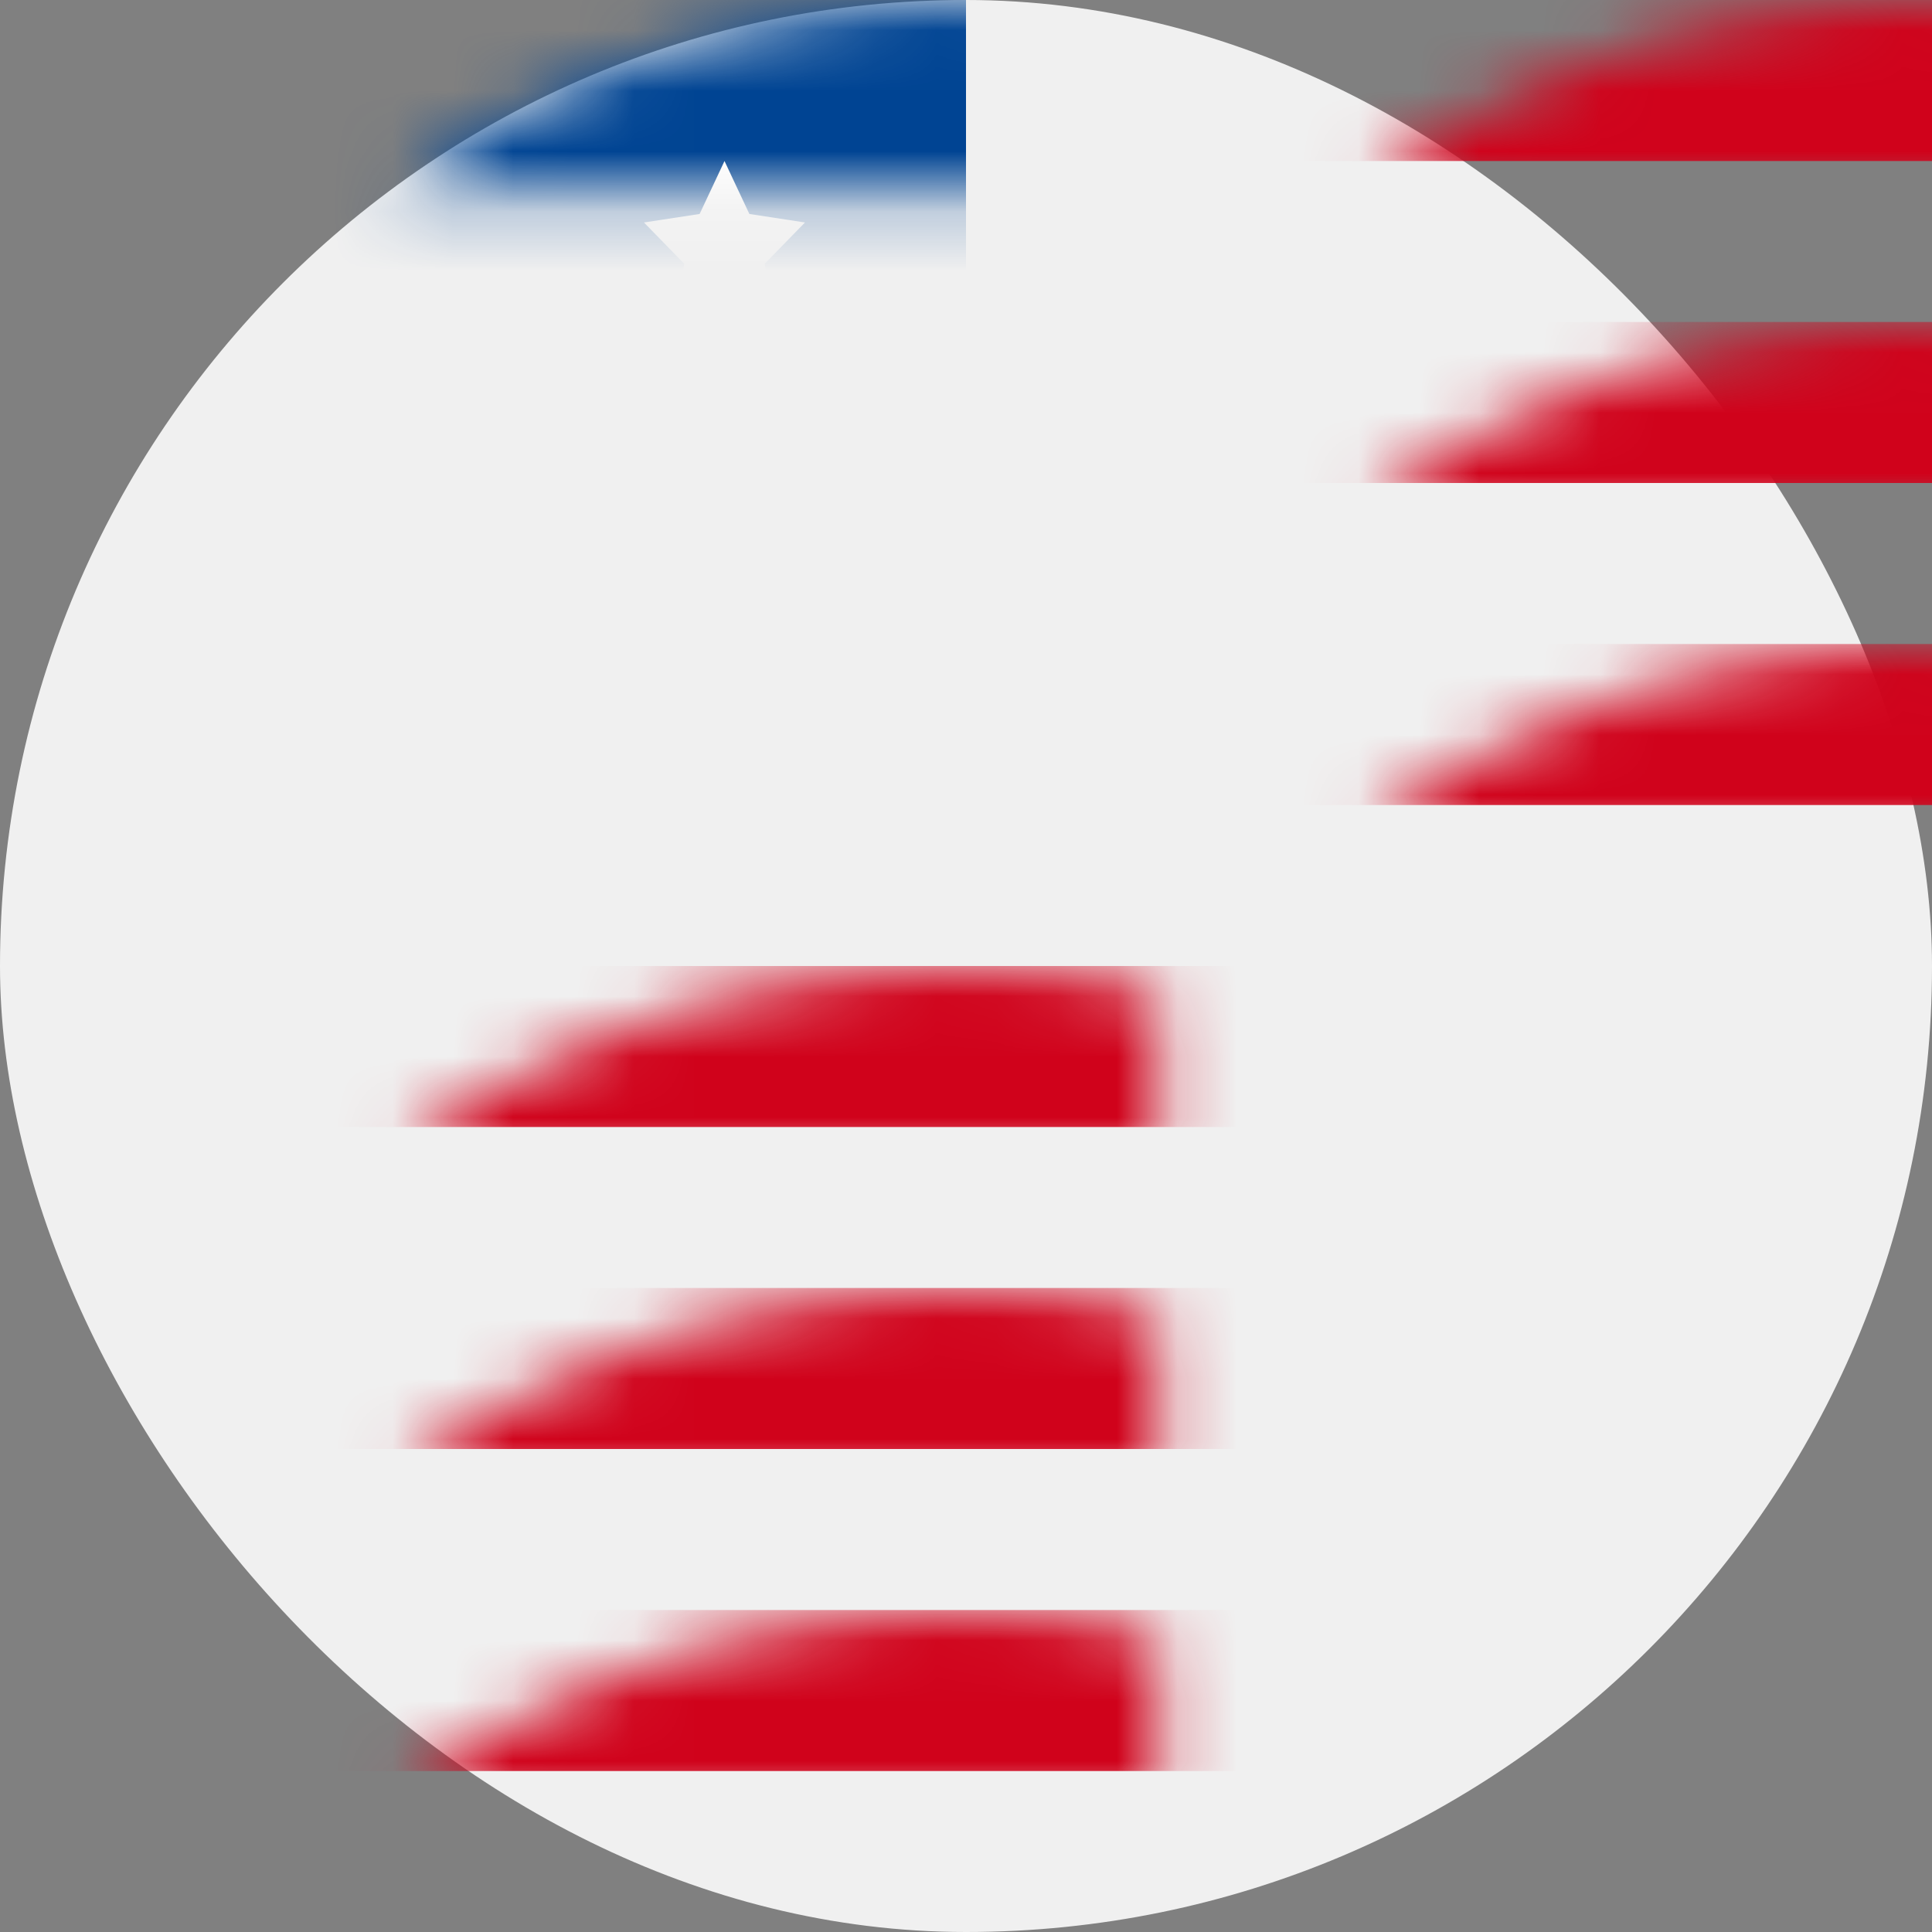 <?xml version="1.0" encoding="UTF-8"?>
<svg width="32px" height="32px" viewBox="0 0 32 32" version="1.1" xmlns="http://www.w3.org/2000/svg" xmlns:xlink="http://www.w3.org/1999/xlink">
    <rect x="0" y="0" width="32" height="32" fill="#808080" stroke="none"/>
    <!-- Generator: Sketch 50.2 (55047) - http://www.bohemiancoding.com/sketch -->
    <title>United States@1x</title>
    <desc>Created with Sketch.</desc>
    <defs>
        <rect id="path-1" x="0" y="0" width="32" height="32" rx="16"></rect>
    </defs>
    <g id="flags" stroke="none" stroke-width="1" fill="none" fill-rule="evenodd">
        <g id="United-States">
            <mask id="mask-2" fill="white">
                <use xlink:href="#path-1"></use>
            </mask>
            <use id="Mask" fill="#F0F0F0" xlink:href="#path-1"></use>
            <rect id="Rectangle-4" fill="#D0021B" mask="url(#mask-2)" x="16" y="0" width="16" height="2.667"></rect>
            <rect id="Rectangle-4" fill="#D0021B" mask="url(#mask-2)" x="16" y="5.333" width="16" height="2.667"></rect>
            <rect id="Rectangle-4" fill="#D0021B" mask="url(#mask-2)" x="16" y="10.667" width="16" height="2.667"></rect>
            <rect id="Rectangle-4" fill="#D0021B" mask="url(#mask-2)" x="0" y="16" width="32" height="2.667"></rect>
            <rect id="Rectangle-4" fill="#D0021B" mask="url(#mask-2)" x="0" y="21.333" width="32" height="2.667"></rect>
            <rect id="Rectangle-4" fill="#D0021B" mask="url(#mask-2)" x="0" y="26.667" width="32" height="2.667"></rect>
            <g id="Group-2" mask="url(#mask-2)">
                <g transform="translate(-2.667, 0)">
                    <rect id="Rectangle-3" fill="#004493" x="0" y="0" width="18.667" height="18.667"></rect>
                    <polygon id="Star" fill="#FFFFFF" points="14.667 15.544 13.843 16 14 15.035 13.333 14.352 14.255 14.211 14.667 13.333 15.079 14.211 16 14.352 15.333 15.035 15.491 16"></polygon>
                    <polygon id="Star" fill="#FFFFFF" points="14.667 10.211 13.843 10.667 14 9.702 13.333 9.019 14.255 8.878 14.667 8 15.079 8.878 16 9.019 15.333 9.702 15.491 10.667"></polygon>
                    <polygon id="Star" fill="#FFFFFF" points="9.333 15.544 8.509 16 8.667 15.035 8 14.352 8.921 14.211 9.333 13.333 9.745 14.211 10.667 14.352 10 15.035 10.157 16"></polygon>
                    <polygon id="Star" fill="#FFFFFF" points="9.333 10.211 8.509 10.667 8.667 9.702 8 9.019 8.921 8.878 9.333 8 9.745 8.878 10.667 9.019 10 9.702 10.157 10.667"></polygon>
                    <polygon id="Star" fill="#FFFFFF" points="4 15.544 3.176 16 3.333 15.035 2.667 14.352 3.588 14.211 4 13.333 4.412 14.211 5.333 14.352 4.667 15.035 4.824 16"></polygon>
                    <polygon id="Star" fill="#FFFFFF" points="14.667 4.878 13.843 5.333 14 4.369 13.333 3.685 14.255 3.544 14.667 2.667 15.079 3.544 16 3.685 15.333 4.369 15.491 5.333"></polygon>
                    <polygon id="Star" fill="#FFFFFF" points="4 4.878 3.176 5.333 3.333 4.369 2.667 3.685 3.588 3.544 4 2.667 4.412 3.544 5.333 3.685 4.667 4.369 4.824 5.333"></polygon>
                </g>
            </g>
        </g>
    </g>
</svg>